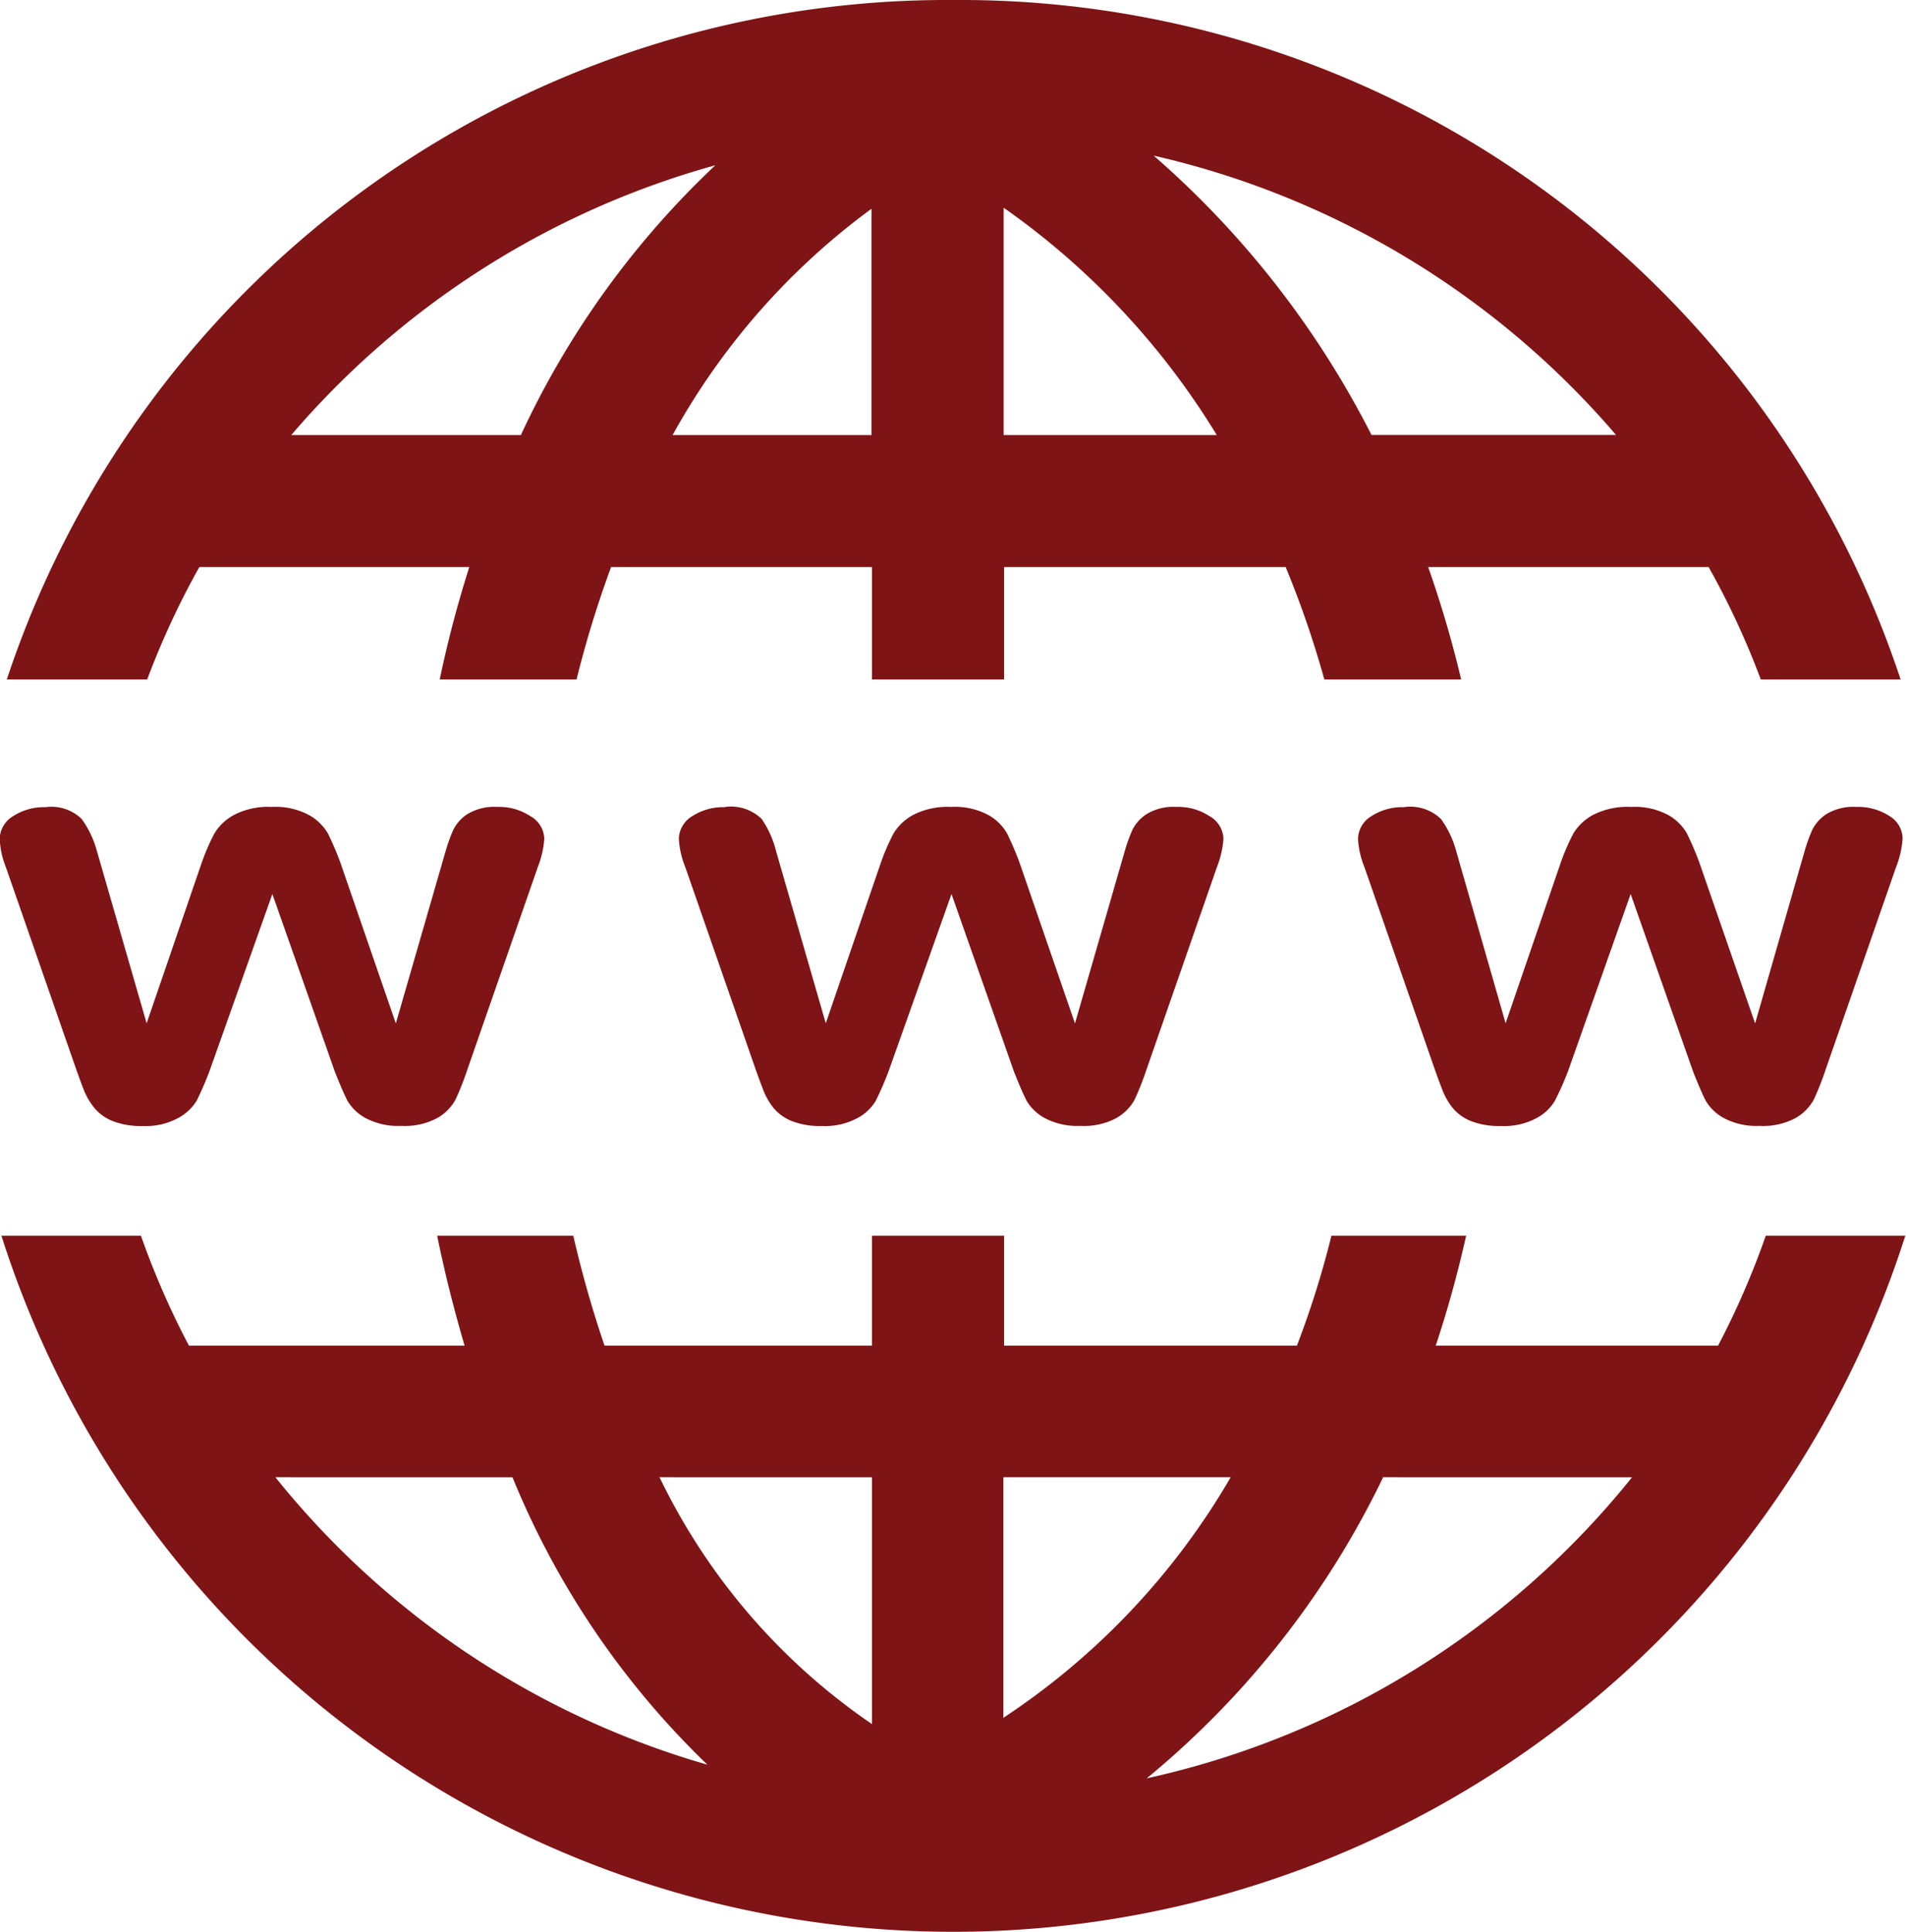 <svg xmlns="http://www.w3.org/2000/svg" width="13.415" height="13.6" viewBox="0 0 13.415 13.6">
  <path id="Caminho_3890" data-name="Caminho 3890" d="M74.637,111.689a6.974,6.974,0,0,0-6.666,4.782h.988a5.7,5.7,0,0,1,.367-.791h1.9a8.013,8.013,0,0,0-.208.791h.963a7.432,7.432,0,0,1,.243-.791H74.06v.791h.93v-.791h1.982a6.936,6.936,0,0,1,.272.791h.963a7.778,7.778,0,0,0-.232-.791h1.974a5.694,5.694,0,0,1,.367.791H81.3A6.971,6.971,0,0,0,74.637,111.689Zm1.4,1.094a6.057,6.057,0,0,1,3.26,1.967H77.576A6.522,6.522,0,0,0,76.04,112.782Zm-3.078.068a6.174,6.174,0,0,0-1.37,1.9H69.973A6.049,6.049,0,0,1,72.962,112.851Zm2.028.3a5.358,5.358,0,0,1,1.5,1.6h-1.5Zm-.93.006v1.594h-1.4A4.922,4.922,0,0,1,74.06,113.156Zm-5.811,4.213a.4.4,0,0,0-.232.064.191.191,0,0,0-.093.16.614.614,0,0,0,.044.2l.494,1.42c.015.042.032.09.052.141a.485.485,0,0,0,.079.135.324.324,0,0,0,.131.091.55.55,0,0,0,.208.033.475.475,0,0,0,.247-.056.339.339,0,0,0,.131-.122,2.228,2.228,0,0,0,.091-.21l.442-1.245.44,1.251c.037.093.066.161.089.205a.329.329,0,0,0,.129.122.488.488,0,0,0,.249.054.481.481,0,0,0,.255-.056.334.334,0,0,0,.127-.129,2.053,2.053,0,0,0,.085-.216l.494-1.42a.682.682,0,0,0,.046-.2.19.19,0,0,0-.1-.16.4.4,0,0,0-.23-.064.366.366,0,0,0-.21.05.284.284,0,0,0-.1.11,1.159,1.159,0,0,0-.056.156l-.349,1.208-.39-1.131a2.115,2.115,0,0,0-.089-.208.356.356,0,0,0-.131-.127.5.5,0,0,0-.264-.058.523.523,0,0,0-.264.056.36.36,0,0,0-.139.131,1.505,1.505,0,0,0-.089.205l-.388,1.131-.351-1.216a.69.69,0,0,0-.106-.222A.307.307,0,0,0,68.249,117.369Zm4.78,0a.4.4,0,0,0-.232.064.191.191,0,0,0-.093.16.629.629,0,0,0,.046.2l.494,1.42c.015.042.032.09.052.141a.48.48,0,0,0,.077.135.324.324,0,0,0,.131.091.55.55,0,0,0,.208.033.483.483,0,0,0,.249-.056.331.331,0,0,0,.129-.122,2.23,2.23,0,0,0,.091-.21l.442-1.245.44,1.251c.037.093.066.161.089.205a.329.329,0,0,0,.129.122.488.488,0,0,0,.249.054.481.481,0,0,0,.255-.056.335.335,0,0,0,.127-.129,2.057,2.057,0,0,0,.085-.216l.494-1.42a.682.682,0,0,0,.046-.2.19.19,0,0,0-.1-.16.4.4,0,0,0-.23-.064.366.366,0,0,0-.21.05.284.284,0,0,0-.1.11,1.16,1.16,0,0,0-.056.156l-.349,1.208-.39-1.131a2.112,2.112,0,0,0-.089-.208.348.348,0,0,0-.129-.127.5.5,0,0,0-.264-.058.532.532,0,0,0-.266.056.36.36,0,0,0-.139.131,1.507,1.507,0,0,0-.089.205l-.388,1.131-.351-1.216a.69.69,0,0,0-.1-.222.312.312,0,0,0-.257-.085Zm4.78,0a.4.4,0,0,0-.232.064.191.191,0,0,0-.093.16.629.629,0,0,0,.046.2l.494,1.42c.015.042.032.09.052.141a.48.48,0,0,0,.077.135.324.324,0,0,0,.131.091.55.55,0,0,0,.208.033.483.483,0,0,0,.249-.056.331.331,0,0,0,.129-.122,2.128,2.128,0,0,0,.093-.21l.44-1.245.44,1.251c.037.093.066.161.089.205a.329.329,0,0,0,.129.122.488.488,0,0,0,.249.054.481.481,0,0,0,.255-.056.335.335,0,0,0,.127-.129,2.057,2.057,0,0,0,.085-.216l.494-1.42a.682.682,0,0,0,.046-.2.187.187,0,0,0-.093-.16.407.407,0,0,0-.232-.064.366.366,0,0,0-.21.05.284.284,0,0,0-.1.11,1.159,1.159,0,0,0-.056.156l-.347,1.208-.392-1.131a2.116,2.116,0,0,0-.089-.208.348.348,0,0,0-.129-.127.5.5,0,0,0-.264-.058.532.532,0,0,0-.266.056.36.36,0,0,0-.139.131,1.508,1.508,0,0,0-.089.205l-.388,1.131-.349-1.216a.69.69,0,0,0-.106-.222A.312.312,0,0,0,77.808,117.369Zm-9.873,3.016a7.031,7.031,0,0,0,13.4,0h-.982a5.727,5.727,0,0,1-.336.774H78.028a7.911,7.911,0,0,0,.214-.774h-.948a6.5,6.5,0,0,1-.243.774H74.99v-.774h-.93v.774H72.178a7.868,7.868,0,0,1-.22-.774H71c.053.262.119.521.193.774H69.253a5.738,5.738,0,0,1-.338-.774Zm1.928,1.7H71.53a5.9,5.9,0,0,0,1.372,2.023A6.036,6.036,0,0,1,69.863,122.088Zm2.7,0H74.06v1.737A4.429,4.429,0,0,1,72.566,122.088Zm2.424,0h1.6a5.092,5.092,0,0,1-1.6,1.693Zm2.667,0H79.41a6.047,6.047,0,0,1-3.416,2.119A6.259,6.259,0,0,0,77.657,122.088Z" transform="translate(-67.923 -111.689)" fill="#7e1416"/>
</svg>

